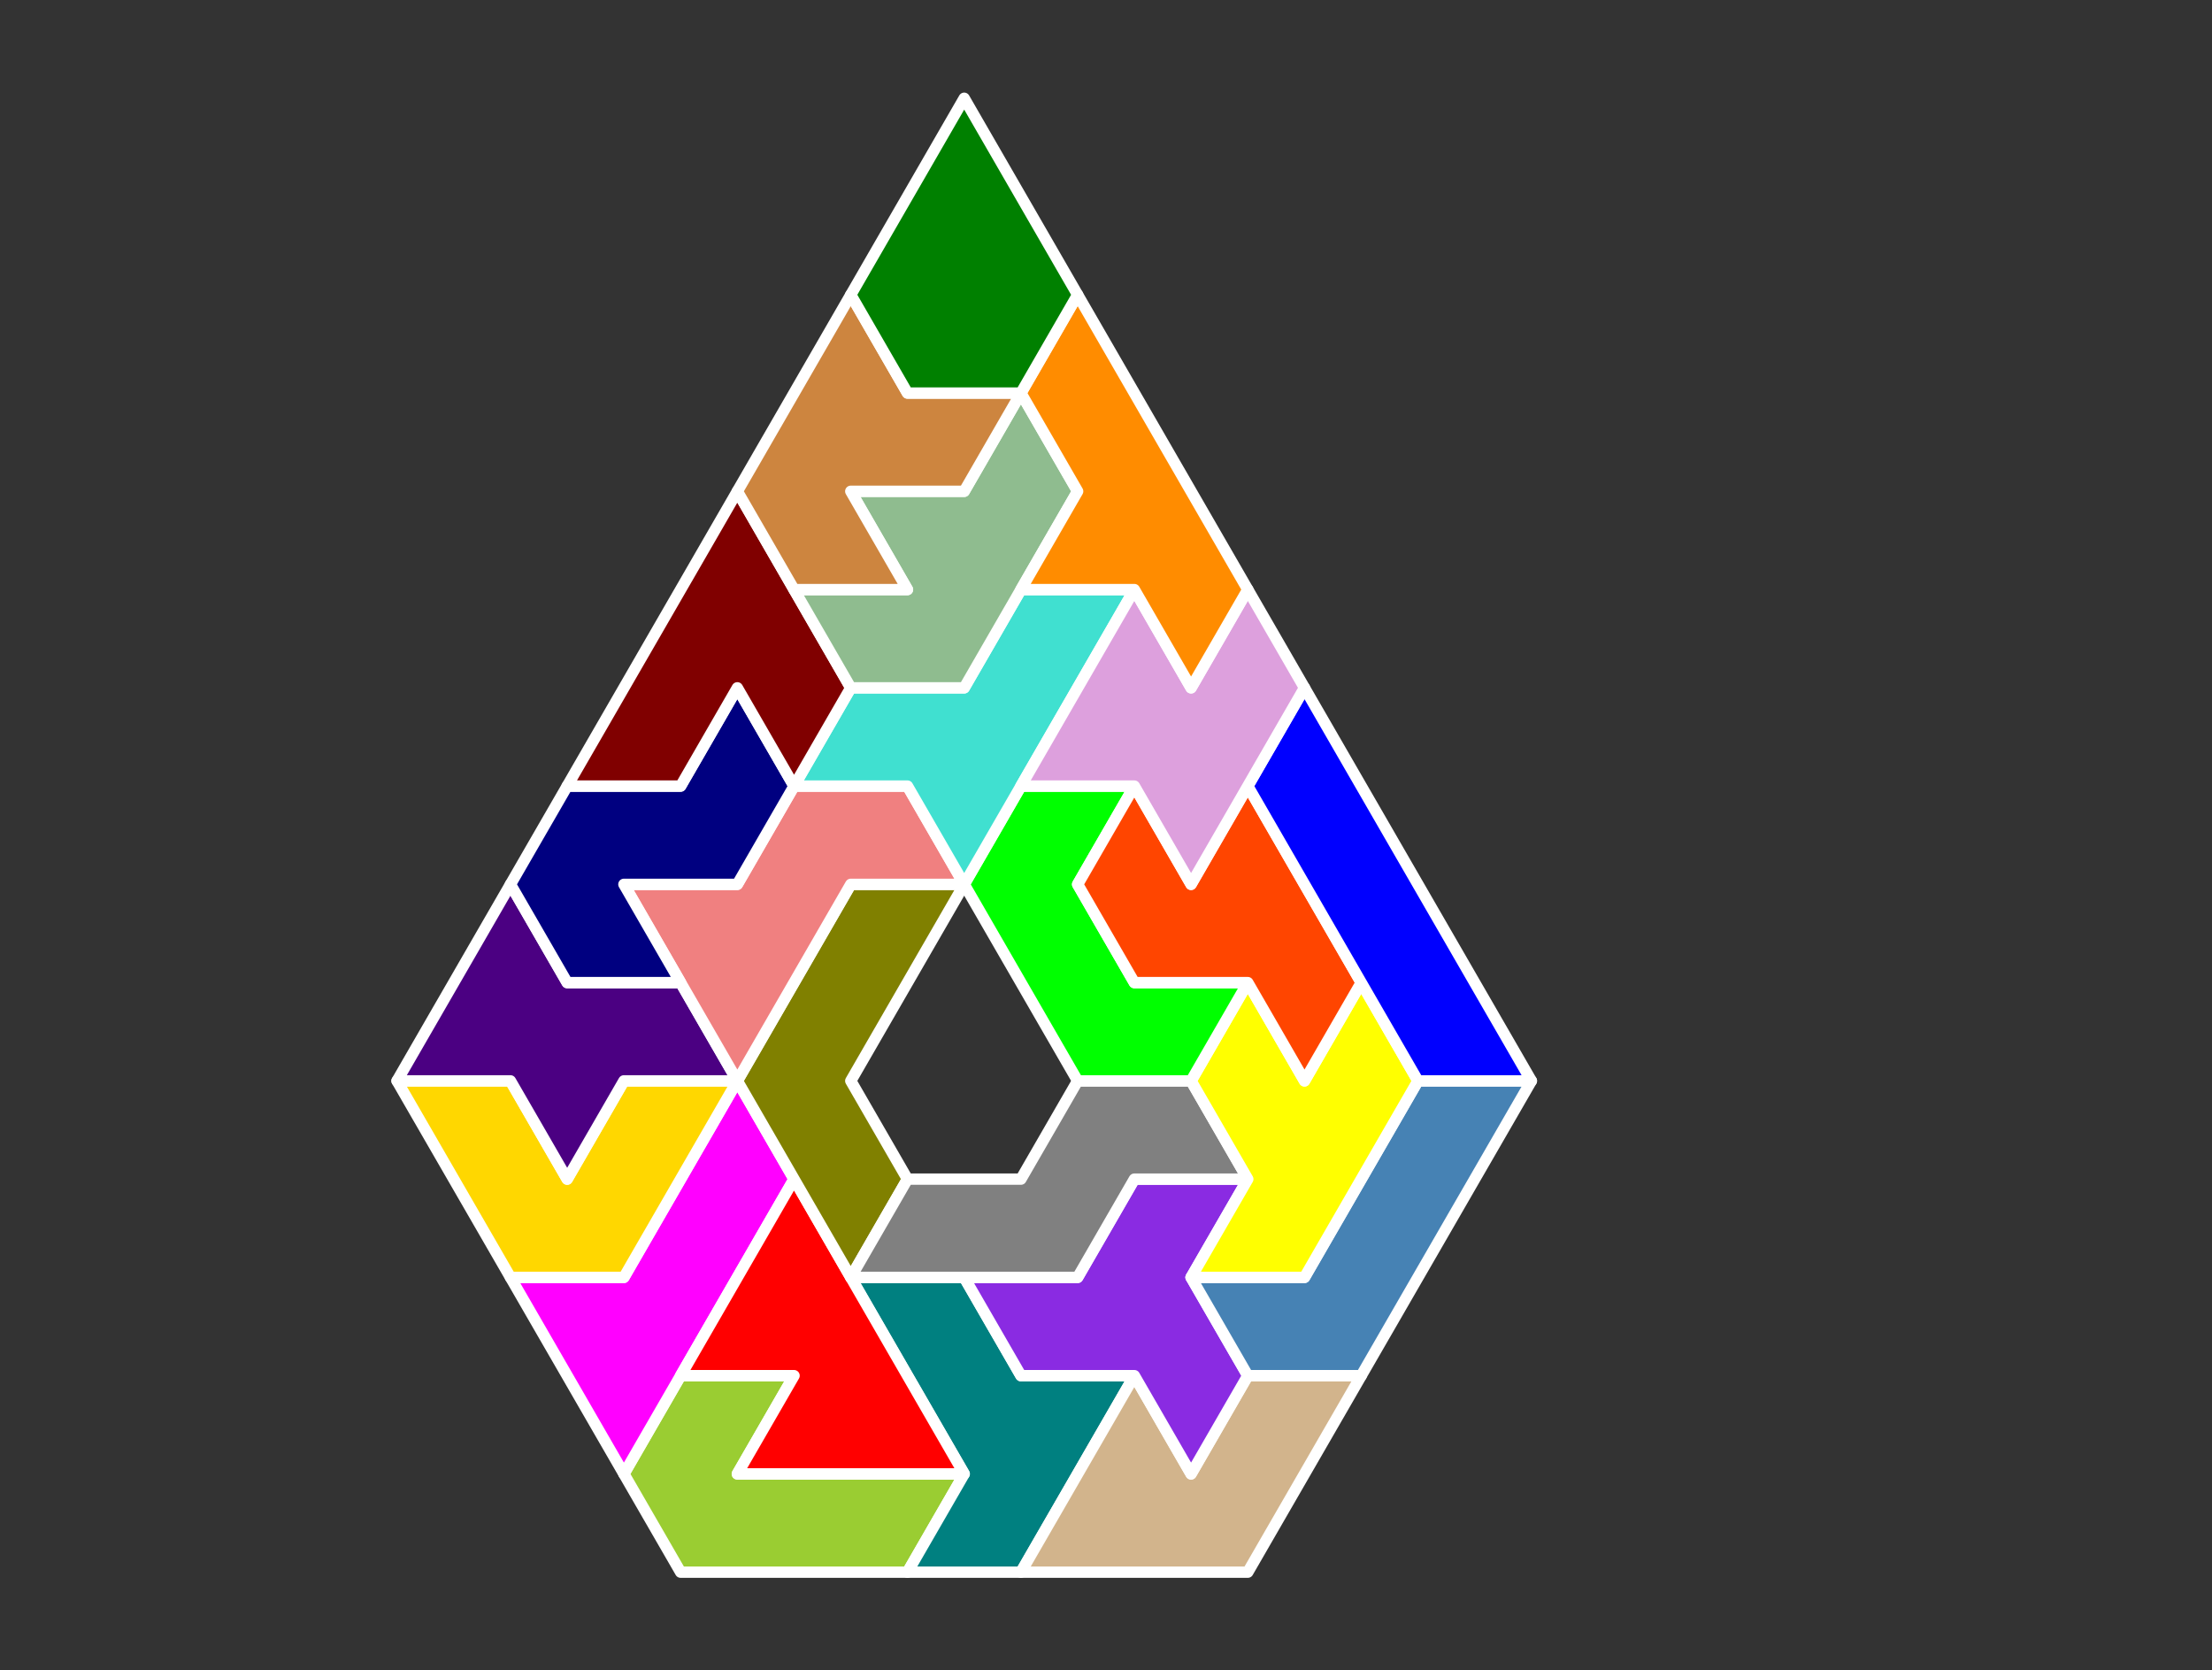<?xml version="1.0" standalone="no"?>
<!-- Created by Polyform Puzzler (http://puzzler.sourceforge.net/) -->
<svg width="195.000" height="147.224"
     viewBox="0 0 195.000 147.224"
     xmlns="http://www.w3.org/2000/svg"
     xmlns:xlink="http://www.w3.org/1999/xlink">
<rect x="0" y="0" width="195.000" height="147.224" fill="#333333" stroke="none"/>
<g>
<polygon fill="yellowgreen" stroke="white"
         stroke-width="1" stroke-linejoin="round"
         points="55.000,129.904 60.000,138.564 80.000,138.564 85.000,129.904 65.000,129.904 70.000,121.244 60.000,121.244">
<desc>J7</desc>
</polygon>
<polygon fill="teal" stroke="white"
         stroke-width="1" stroke-linejoin="round"
         points="80.000,138.564 90.000,138.564 100.000,121.244 90.000,121.244 85.000,112.583 75.000,112.583 85.000,129.904">
<desc>T7</desc>
</polygon>
<polygon fill="tan" stroke="white"
         stroke-width="1" stroke-linejoin="round"
         points="90.000,138.564 110.000,138.564 120.000,121.244 110.000,121.244 105.000,129.904 100.000,121.244">
<desc>U7</desc>
</polygon>
<polygon fill="magenta" stroke="white"
         stroke-width="1" stroke-linejoin="round"
         points="50.000,121.244 55.000,129.904 70.000,103.923 65.000,95.263 55.000,112.583 45.000,112.583">
<desc>P7</desc>
</polygon>
<polygon fill="red" stroke="white"
         stroke-width="1" stroke-linejoin="round"
         points="65.000,129.904 85.000,129.904 70.000,103.923 60.000,121.244 70.000,121.244">
<desc>M7</desc>
</polygon>
<polygon fill="blueviolet" stroke="white"
         stroke-width="1" stroke-linejoin="round"
         points="100.000,121.244 105.000,129.904 110.000,121.244 105.000,112.583 110.000,103.923 100.000,103.923 95.000,112.583 85.000,112.583 90.000,121.244">
<desc>W7</desc>
</polygon>
<polygon fill="steelblue" stroke="white"
         stroke-width="1" stroke-linejoin="round"
         points="105.000,112.583 110.000,121.244 120.000,121.244 135.000,95.263 125.000,95.263 115.000,112.583">
<desc>L7</desc>
</polygon>
<polygon fill="gold" stroke="white"
         stroke-width="1" stroke-linejoin="round"
         points="40.000,103.923 45.000,112.583 55.000,112.583 65.000,95.263 55.000,95.263 50.000,103.923 45.000,95.263 35.000,95.263">
<desc>V7</desc>
</polygon>
<polygon fill="olive" stroke="white"
         stroke-width="1" stroke-linejoin="round"
         points="70.000,103.923 75.000,112.583 80.000,103.923 75.000,95.263 85.000,77.942 75.000,77.942 65.000,95.263">
<desc>R7</desc>
</polygon>
<polygon fill="gray" stroke="white"
         stroke-width="1" stroke-linejoin="round"
         points="75.000,112.583 95.000,112.583 100.000,103.923 110.000,103.923 105.000,95.263 95.000,95.263 90.000,103.923 80.000,103.923">
<desc>N7</desc>
</polygon>
<polygon fill="yellow" stroke="white"
         stroke-width="1" stroke-linejoin="round"
         points="105.000,112.583 115.000,112.583 125.000,95.263 120.000,86.603 115.000,95.263 110.000,86.603 105.000,95.263 110.000,103.923">
<desc>Y7</desc>
</polygon>
<polygon fill="indigo" stroke="white"
         stroke-width="1" stroke-linejoin="round"
         points="45.000,95.263 50.000,103.923 55.000,95.263 65.000,95.263 60.000,86.603 50.000,86.603 45.000,77.942 35.000,95.263">
<desc>X7</desc>
</polygon>
<polygon fill="lightcoral" stroke="white"
         stroke-width="1" stroke-linejoin="round"
         points="60.000,86.603 65.000,95.263 75.000,77.942 85.000,77.942 80.000,69.282 70.000,69.282 65.000,77.942 55.000,77.942">
<desc>Q7</desc>
</polygon>
<polygon fill="lime" stroke="white"
         stroke-width="1" stroke-linejoin="round"
         points="90.000,86.603 95.000,95.263 105.000,95.263 110.000,86.603 100.000,86.603 95.000,77.942 100.000,69.282 90.000,69.282 85.000,77.942">
<desc>C7</desc>
</polygon>
<polygon fill="orangered" stroke="white"
         stroke-width="1" stroke-linejoin="round"
         points="110.000,86.603 115.000,95.263 120.000,86.603 110.000,69.282 105.000,77.942 100.000,69.282 95.000,77.942 100.000,86.603">
<desc>Z7</desc>
</polygon>
<polygon fill="blue" stroke="white"
         stroke-width="1" stroke-linejoin="round"
         points="120.000,86.603 125.000,95.263 135.000,95.263 115.000,60.622 110.000,69.282">
<desc>I7</desc>
</polygon>
<polygon fill="navy" stroke="white"
         stroke-width="1" stroke-linejoin="round"
         points="45.000,77.942 50.000,86.603 60.000,86.603 55.000,77.942 65.000,77.942 70.000,69.282 65.000,60.622 60.000,69.282 50.000,69.282">
<desc>S7</desc>
</polygon>
<polygon fill="turquoise" stroke="white"
         stroke-width="1" stroke-linejoin="round"
         points="80.000,69.282 85.000,77.942 100.000,51.962 90.000,51.962 85.000,60.622 75.000,60.622 70.000,69.282">
<desc>H7</desc>
</polygon>
<polygon fill="plum" stroke="white"
         stroke-width="1" stroke-linejoin="round"
         points="100.000,69.282 105.000,77.942 115.000,60.622 110.000,51.962 105.000,60.622 100.000,51.962 90.000,69.282">
<desc>B7</desc>
</polygon>
<polygon fill="maroon" stroke="white"
         stroke-width="1" stroke-linejoin="round"
         points="50.000,69.282 60.000,69.282 65.000,60.622 70.000,69.282 75.000,60.622 65.000,43.301">
<desc>G7</desc>
</polygon>
<polygon fill="darkseagreen" stroke="white"
         stroke-width="1" stroke-linejoin="round"
         points="70.000,51.962 75.000,60.622 85.000,60.622 95.000,43.301 90.000,34.641 85.000,43.301 75.000,43.301 80.000,51.962">
<desc>F7</desc>
</polygon>
<polygon fill="darkorange" stroke="white"
         stroke-width="1" stroke-linejoin="round"
         points="100.000,51.962 105.000,60.622 110.000,51.962 95.000,25.981 90.000,34.641 95.000,43.301 90.000,51.962">
<desc>E7</desc>
</polygon>
<polygon fill="peru" stroke="white"
         stroke-width="1" stroke-linejoin="round"
         points="65.000,43.301 70.000,51.962 80.000,51.962 75.000,43.301 85.000,43.301 90.000,34.641 80.000,34.641 75.000,25.981">
<desc>A7</desc>
</polygon>
<polygon fill="green" stroke="white"
         stroke-width="1" stroke-linejoin="round"
         points="75.000,25.981 80.000,34.641 90.000,34.641 95.000,25.981 85.000,8.660">
<desc>D7</desc>
</polygon>
</g>
</svg>

